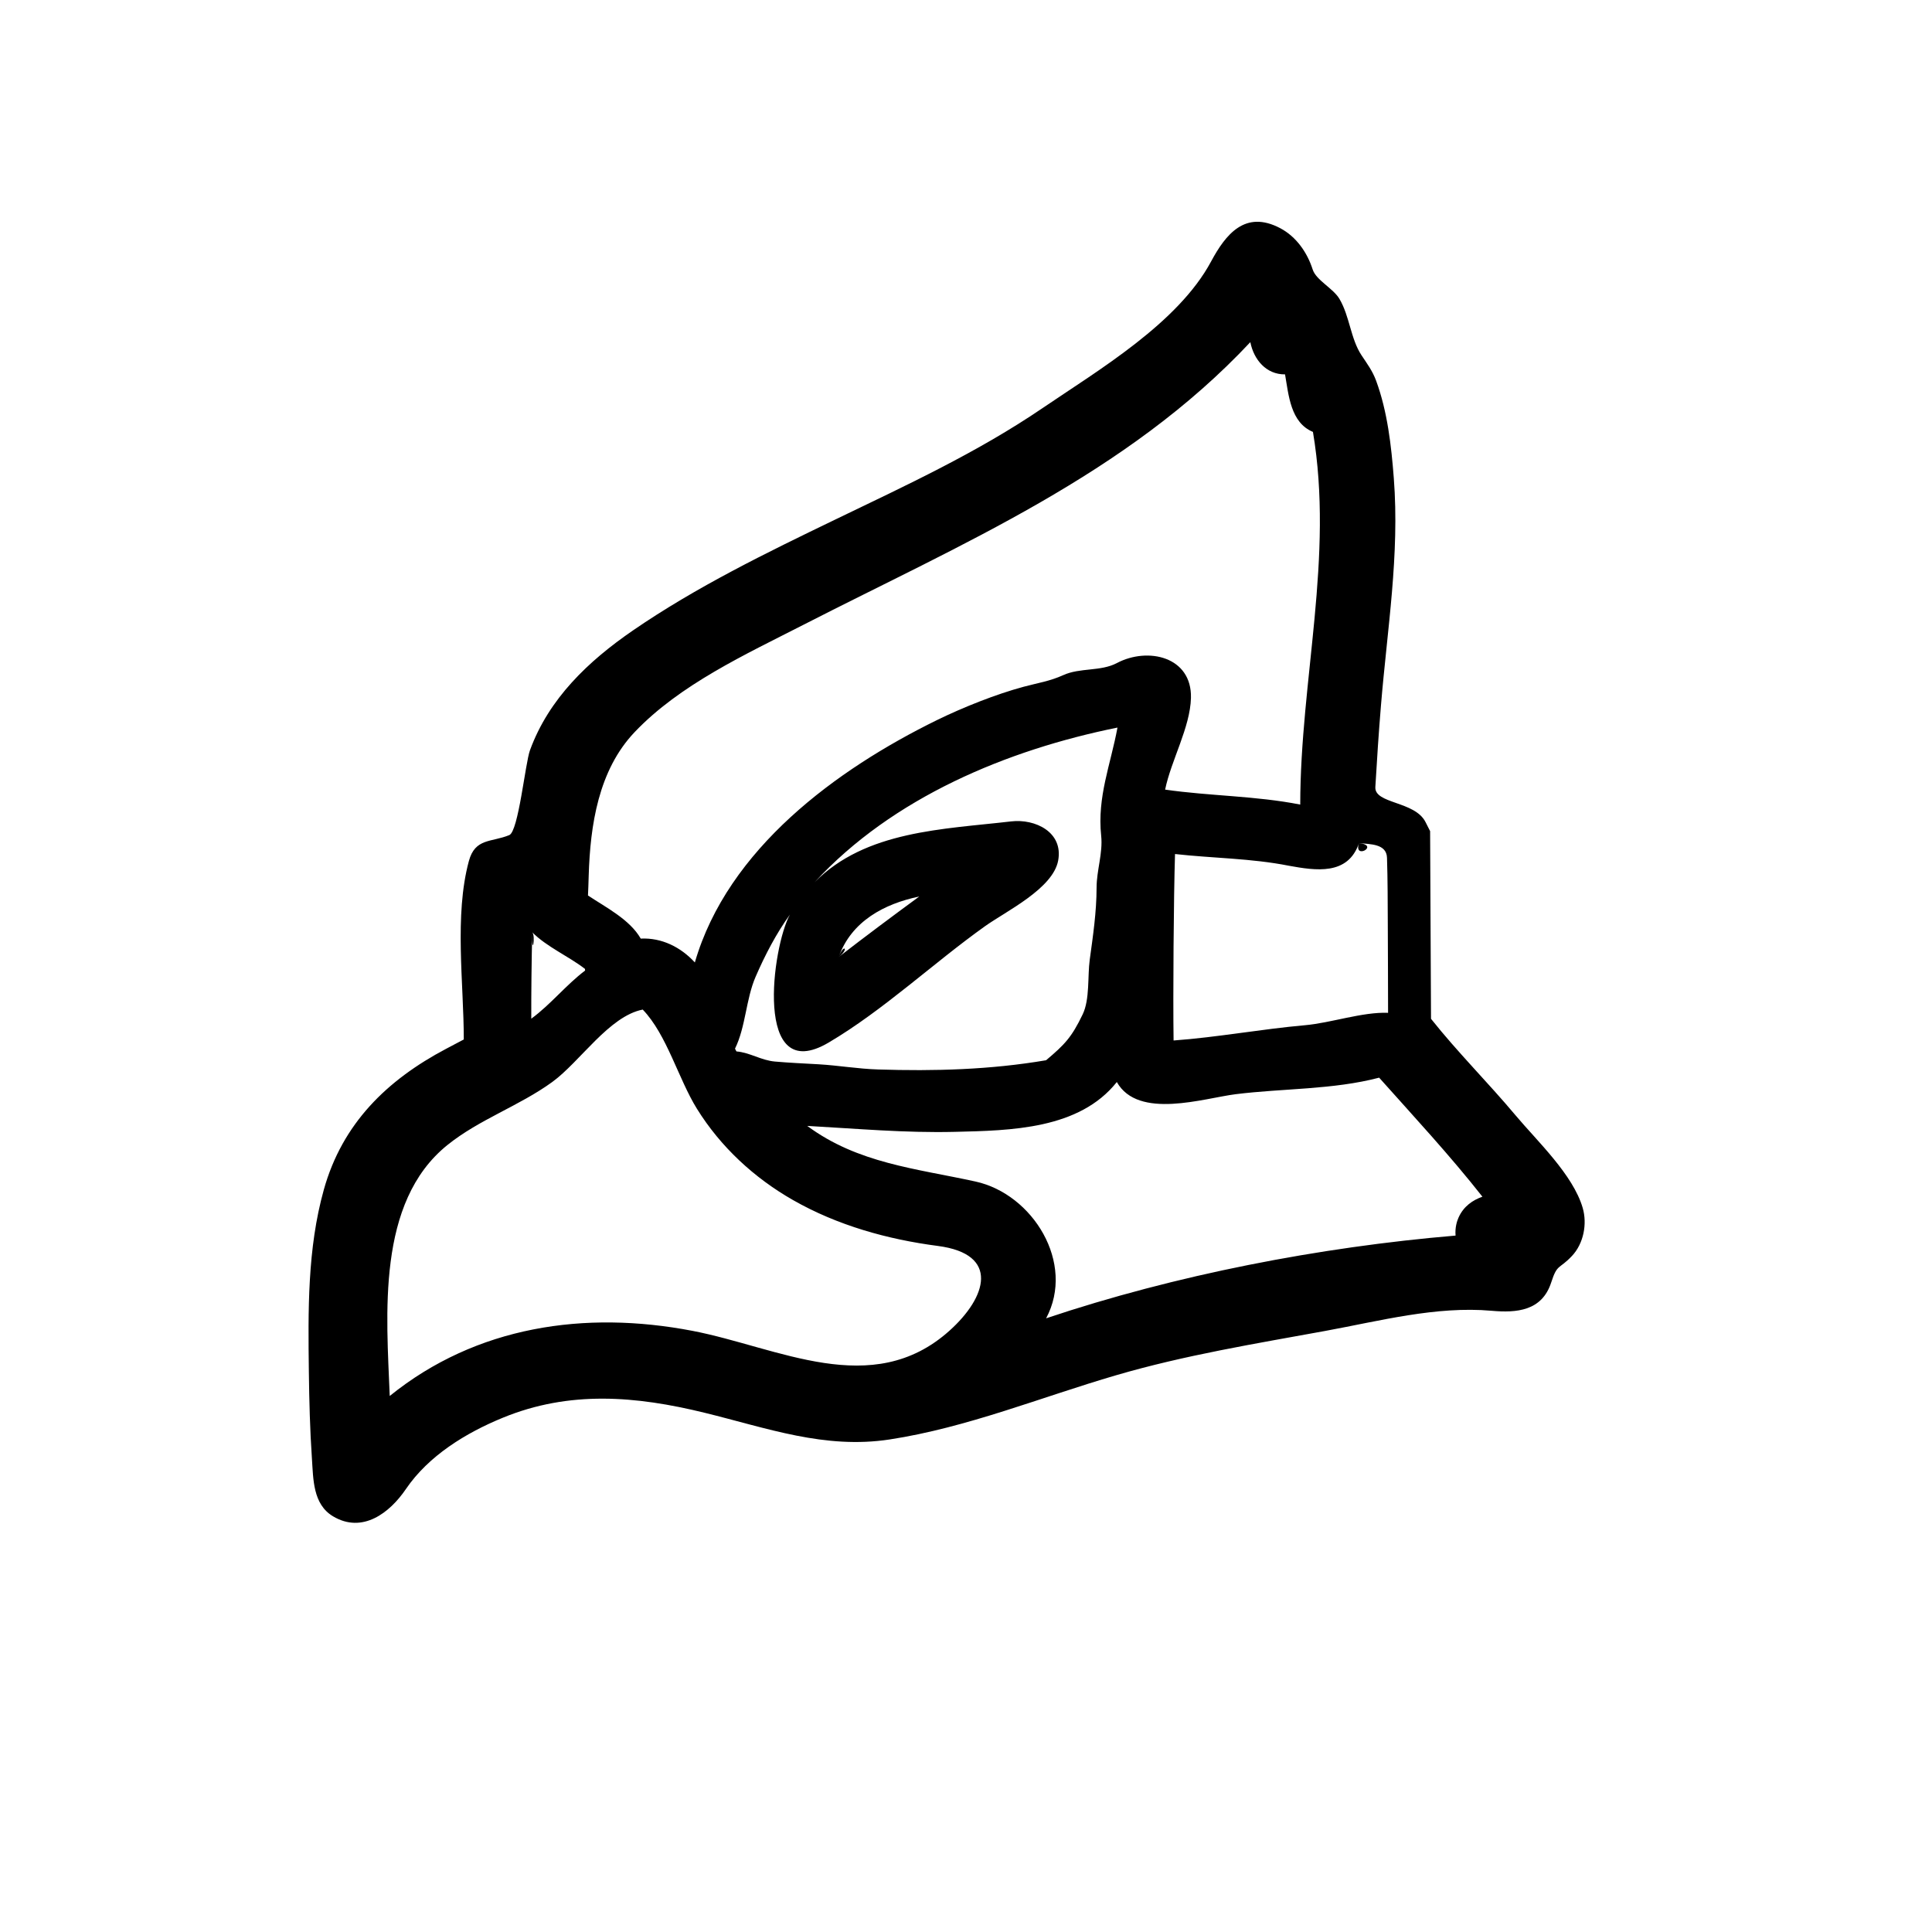 <?xml version="1.0" encoding="utf-8"?>
<!-- Generator: Adobe Illustrator 16.0.0, SVG Export Plug-In . SVG Version: 6.00 Build 0)  -->
<!DOCTYPE svg PUBLIC "-//W3C//DTD SVG 1.1//EN" "http://www.w3.org/Graphics/SVG/1.1/DTD/svg11.dtd">
<svg version="1.1" id="Layer_1" xmlns="http://www.w3.org/2000/svg" xmlns:xlink="http://www.w3.org/1999/xlink" x="0px" y="0px"
	 width="90px" height="90px" viewBox="0 0 90 90" enable-background="new 0 0 90 90" xml:space="preserve">
<path d="M73.728,56.268c-0.45-1.549-2.123-3.114-3.126-4.31c-1.281-1.528-2.701-2.937-3.94-4.498
	c-0.014-2.914-0.027-5.829-0.042-8.743l-0.215-0.424c-0.499-0.984-2.383-0.838-2.336-1.631c0.074-1.268,0.157-2.537,0.262-3.803
	c0.292-3.546,0.874-7.013,0.598-10.584c-0.117-1.517-0.295-3.102-0.824-4.54c-0.168-0.459-0.416-0.786-0.68-1.185
	c-0.509-0.769-0.548-1.811-1.026-2.623c-0.292-0.497-1.09-0.873-1.25-1.375c-0.252-0.791-0.765-1.528-1.511-1.922
	c-1.635-0.862-2.544,0.29-3.223,1.555c-1.542,2.871-5.251,5.059-7.844,6.823c-3.043,2.07-6.336,3.591-9.643,5.186
	c-3.225,1.556-6.488,3.145-9.445,5.176c-2.075,1.427-3.914,3.17-4.795,5.581c-0.22,0.603-0.536,3.777-0.963,3.951
	c-0.843,0.346-1.593,0.132-1.884,1.213c-0.685,2.537-0.236,5.68-0.236,8.308l-0.815,0.43c-2.771,1.462-4.844,3.491-5.704,6.565
	c-0.77,2.753-0.733,5.646-0.698,8.481c0.017,1.35,0.051,2.701,0.143,4.049c0.065,0.958,0.042,2.124,0.98,2.686
	c1.373,0.822,2.644-0.159,3.395-1.264c1.06-1.56,2.801-2.623,4.514-3.325c3.11-1.278,6.202-1.018,9.407-0.232
	c2.914,0.714,5.595,1.706,8.621,1.242c3.607-0.552,7.058-1.973,10.546-2.991c3.192-0.934,6.478-1.468,9.745-2.065
	c2.526-0.463,5.172-1.167,7.747-0.938c1.162,0.103,2.345,0.014,2.776-1.322c0.286-0.885,0.359-0.587,0.968-1.234
	C73.771,57.929,73.946,57.017,73.728,56.268C73.503,55.493,74.037,57.33,73.728,56.268z M63.307,39.275
	c0.521,0.055,1.284,0.024,1.305,0.685c0.034,1.044,0.031,2.089,0.037,3.132c0.008,1.362,0.009,2.727,0.013,4.089
	c-1.193-0.047-2.66,0.471-3.872,0.578c-2.042,0.181-4.083,0.563-6.12,0.711c-0.03-2.072,0.004-6.688,0.067-8.686
	c1.773,0.198,3.545,0.197,5.301,0.545C61.283,40.554,62.793,40.796,63.307,39.275C64.294,39.379,63.037,40.073,63.307,39.275z
	 M27.424,40.789c0.071-2.349,0.453-4.906,2.134-6.678c2.112-2.225,5.18-3.629,7.864-5.003c7.358-3.769,15.057-7.009,20.823-13.17
	c0.161,0.814,0.738,1.511,1.617,1.502c0.168,0.957,0.253,2.247,1.3,2.68c0.981,5.834-0.585,11.528-0.592,17.36
	c-2.082-0.41-4.201-0.395-6.294-0.697c0.279-1.366,1.167-2.891,1.203-4.271c0.049-1.922-2.005-2.388-3.451-1.624
	c-0.758,0.4-1.713,0.205-2.5,0.563c-0.626,0.283-1.17,0.36-1.844,0.541c-1.291,0.347-2.833,0.963-4.044,1.556
	c-4.66,2.286-9.737,5.992-11.271,11.286c-0.656-0.712-1.539-1.158-2.521-1.111c-0.511-0.893-1.636-1.46-2.458-2.008
	C27.404,41.448,27.413,41.144,27.424,40.789C27.47,39.252,27.413,41.144,27.424,40.789z M51.297,38.934
	c0.085,0.804-0.213,1.607-0.214,2.419c-0.001,1.127-0.167,2.24-0.319,3.354c-0.105,0.767,0.009,1.844-0.329,2.546
	c-0.514,1.07-0.833,1.402-1.704,2.137c-2.591,0.442-5.204,0.514-7.828,0.43c-0.937-0.029-1.841-0.187-2.774-0.242
	c-0.677-0.038-1.354-0.068-2.029-0.127c-0.655-0.058-1.158-0.419-1.794-0.472c-0.021-0.041-0.044-0.084-0.067-0.128
	c0.5-1.017,0.507-2.305,0.96-3.35c0.434-1,0.96-2.015,1.599-2.896c-0.819,1.46-1.729,8.049,1.806,5.96
	c2.557-1.511,4.855-3.687,7.279-5.417c0.987-0.704,3.17-1.75,3.411-3.064c0.242-1.318-1.067-1.952-2.194-1.82
	c-3.156,0.369-6.774,0.427-9.152,2.833c3.638-3.95,8.975-6.167,14.108-7.204C51.737,35.621,51.105,37.117,51.297,38.934
	C51.338,39.319,51.156,37.602,51.297,38.934z M39.068,44.582c0.594-1.668,2.123-2.48,3.754-2.819
	C41.561,42.688,40.306,43.625,39.068,44.582C39.296,43.942,39.584,44.183,39.068,44.582z M24.793,43.429
	c0.69,0.69,1.684,1.109,2.456,1.705c0.002,0.025,0.004,0.052,0.007,0.078c-0.901,0.683-1.596,1.574-2.507,2.243
	C24.744,46.35,24.763,44.687,24.793,43.429C24.965,43.602,24.763,44.687,24.793,43.429z M44.227,61.992
	c-3.603,3.229-7.985,0.768-11.974,0.003c-4.995-0.958-10.062-0.229-14.098,3.035c-0.147-3.774-0.631-9.015,2.683-11.687
	c1.489-1.2,3.348-1.821,4.889-2.94c1.292-0.939,2.644-3.065,4.214-3.373c1.126,1.172,1.657,3.222,2.523,4.618
	c1.104,1.779,2.669,3.226,4.485,4.26c2.064,1.177,4.395,1.827,6.74,2.133C46.593,58.419,45.971,60.43,44.227,61.992
	C43.021,63.073,45.647,60.72,44.227,61.992z M67.942,56.725c-0.071,0.161-0.168,0.459-0.136,0.833
	c-6.332,0.535-13.053,1.834-19.074,3.854c1.375-2.573-0.62-5.788-3.29-6.372c-2.775-0.608-5.481-0.846-7.838-2.591
	c2.302,0.127,4.554,0.333,6.876,0.277c2.608-0.062,5.794-0.116,7.546-2.321c0.997,1.766,4.061,0.752,5.537,0.567
	c2.204-0.275,4.523-0.204,6.683-0.77c1.629,1.826,3.297,3.621,4.811,5.545C68.607,55.905,68.177,56.194,67.942,56.725
	C67.871,56.886,68.177,56.194,67.942,56.725z"/>
</svg>
